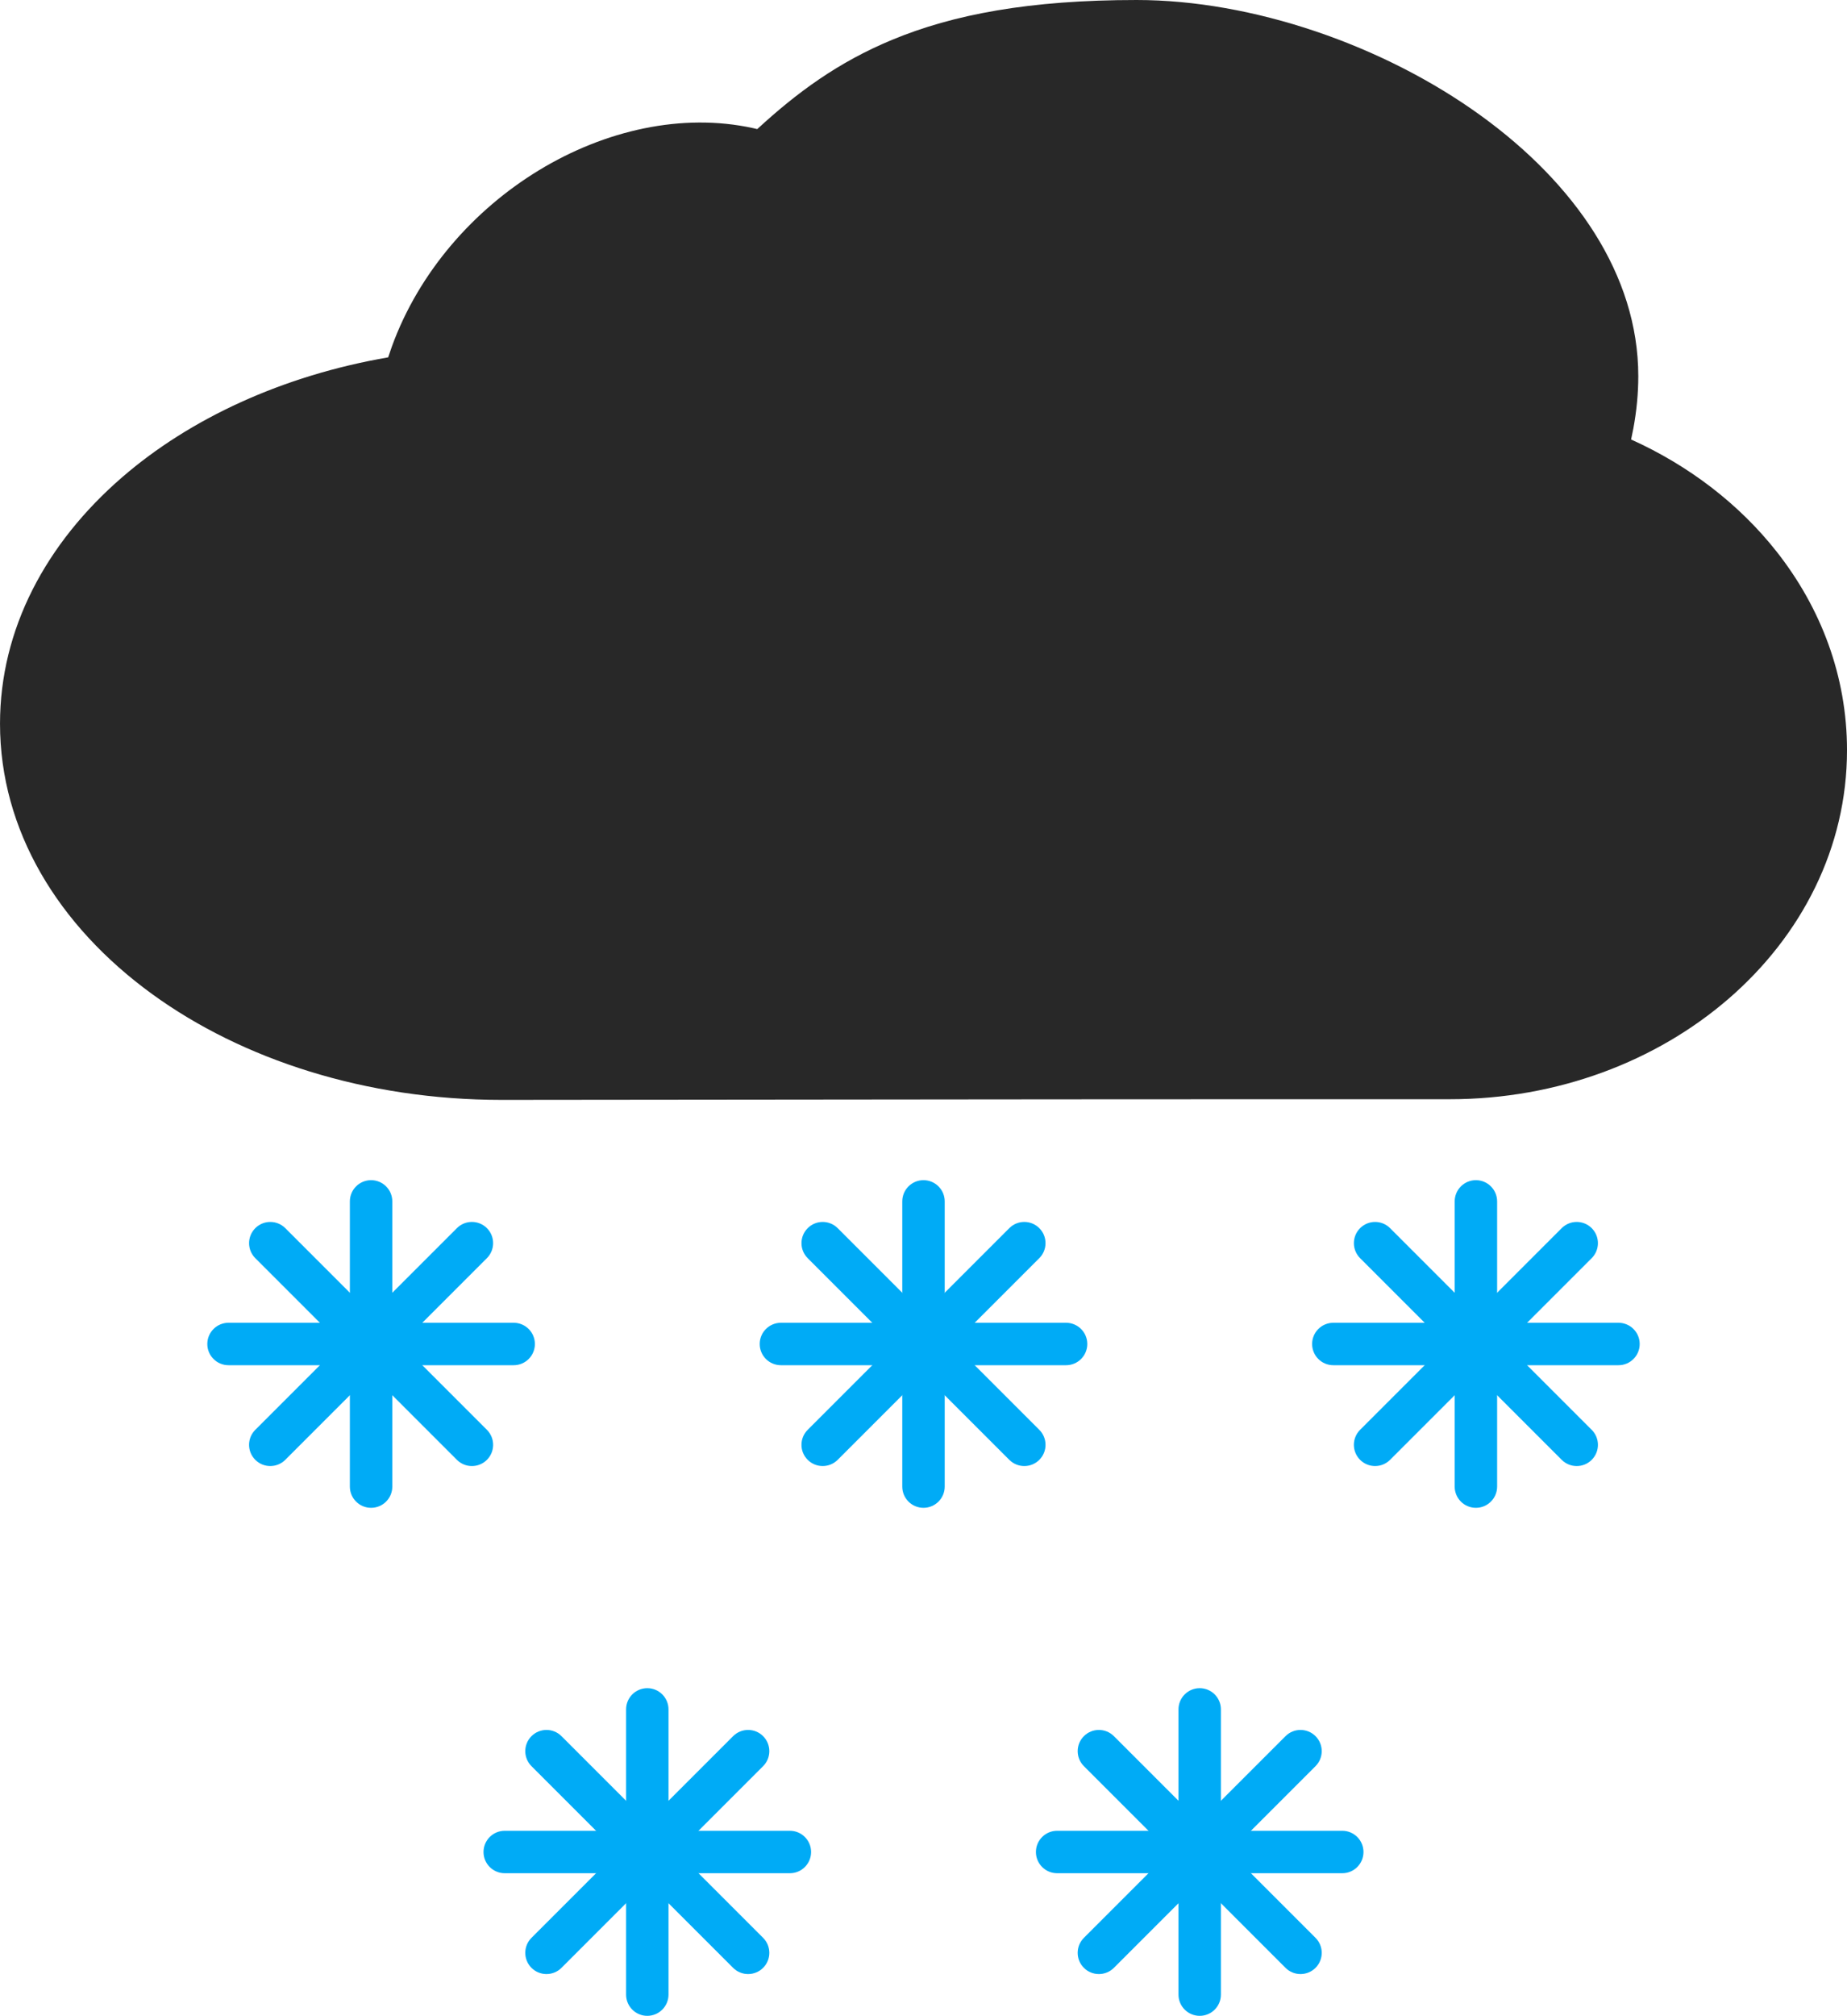 <?xml version='1.0' encoding='utf-8'?>
<svg xmlns="http://www.w3.org/2000/svg" id="Layer_2" data-name="Layer 2" viewBox="0 0 164.804 179.819">
  <g id="Color" fill="#00ABF6">
    <path d="M35.005,107.168c0-1.045-.848-1.893-1.893-1.893s-1.894.848-1.894,1.893v25.443c0,1.045.848,1.892,1.894,1.892s1.893-.848,1.893-1.892v-25.443Z" />
    <path d="M43.446,112.232c.738-.739.738-1.938,0-2.677-.74-.739-1.939-.739-2.678,0l-17.99,17.991c-.739.739-.739,1.938,0,2.676.738.739,1.937.739,2.677,0l17.991-17.991Z" />
    <path d="M45.833,121.782c1.046,0,1.894-.847,1.894-1.893s-.848-1.893-1.894-1.893h-25.442c-1.046,0-1.893.847-1.893,1.893s.848,1.893,1.893,1.893h25.442Z" />
    <path d="M40.769,130.223c.739.739,1.937.739,2.678,0,.738-.739.738-1.938,0-2.676l-17.991-17.991c-.739-.739-1.938-.739-2.677,0-.739.739-.739,1.938,0,2.677l17.99,17.991Z" />
    <path d="M84.295,107.168c0-1.045-.848-1.893-1.894-1.893s-1.893.848-1.893,1.893v25.443c0,1.045.848,1.892,1.893,1.892s1.894-.848,1.894-1.892v-25.443Z" />
    <path d="M92.735,112.232c.739-.739.739-1.938,0-2.677-.739-.739-1.938-.739-2.677,0l-17.99,17.991c-.739.739-.739,1.938,0,2.676.738.739,1.938.739,2.677,0l17.99-17.991Z" />
    <path d="M95.123,121.782c1.046,0,1.893-.847,1.893-1.893s-.847-1.893-1.893-1.893h-25.442c-1.046,0-1.894.847-1.894,1.893s.848,1.893,1.894,1.893h25.442Z" />
    <path d="M90.059,130.223c.739.739,1.938.739,2.677,0,.739-.739.739-1.938,0-2.676l-17.991-17.991c-.738-.739-1.938-.739-2.676,0-.739.739-.739,1.938,0,2.677l17.99,17.991Z" />
    <path d="M133.585,107.168c0-1.045-.848-1.893-1.894-1.893s-1.893.848-1.893,1.893v25.443c0,1.045.848,1.892,1.893,1.892s1.894-.848,1.894-1.892v-25.443Z" />
    <path d="M142.025,112.232c.739-.739.739-1.938,0-2.677-.739-.739-1.938-.739-2.677,0l-17.99,17.991c-.739.739-.739,1.938,0,2.676.738.739,1.938.739,2.676,0l17.991-17.991Z" />
    <path d="M144.413,121.782c1.046,0,1.893-.847,1.893-1.893s-.848-1.893-1.893-1.893h-25.442c-1.046,0-1.894.847-1.894,1.893s.848,1.893,1.894,1.893h25.442Z" />
    <path d="M139.349,130.223c.739.739,1.938.739,2.677,0,.739-.739.739-1.938,0-2.676l-17.991-17.991c-.738-.739-1.938-.739-2.676,0-.739.739-.739,1.938,0,2.677l17.99,17.991Z" />
    <path d="M108.939,152.484c0-1.045-.848-1.893-1.892-1.893s-1.893.848-1.893,1.893v25.443c0,1.045.848,1.893,1.893,1.893s1.892-.847,1.892-1.893v-25.443Z" />
    <path d="M117.381,157.548c.739-.739.739-1.938,0-2.677-.739-.739-1.939-.739-2.677,0l-17.991,17.991c-.739.739-.739,1.938,0,2.677.739.739,1.938.739,2.677,0l17.991-17.991Z" />
    <path d="M119.769,167.098c1.045,0,1.892-.847,1.892-1.893s-.848-1.893-1.892-1.893h-25.443c-1.045,0-1.893.848-1.893,1.893s.848,1.893,1.893,1.893h25.443Z" />
    <path d="M114.704,175.539c.738.739,1.938.739,2.677,0,.739-.739.739-1.938,0-2.677l-17.991-17.991c-.739-.739-1.938-.739-2.677,0-.739.739-.739,1.938,0,2.677l17.991,17.991Z" />
    <path d="M59.649,152.484c0-1.045-.848-1.893-1.893-1.893s-1.892.848-1.892,1.893v25.443c0,1.045.848,1.893,1.892,1.893s1.893-.847,1.893-1.893v-25.443Z" />
    <path d="M68.091,157.548c.739-.739.739-1.938,0-2.677-.739-.739-1.937-.739-2.677,0l-17.991,17.991c-.738.739-.738,1.938,0,2.677.739.739,1.938.739,2.677,0l17.991-17.991Z" />
    <path d="M70.479,167.098c1.045,0,1.893-.847,1.893-1.893s-.848-1.893-1.893-1.893h-25.443c-1.045,0-1.893.848-1.893,1.893s.848,1.893,1.893,1.893h25.443Z" />
    <path d="M65.414,175.539c.739.739,1.937.739,2.677,0,.739-.739.739-1.938,0-2.677l-17.991-17.991c-.739-.739-1.937-.739-2.677,0-.738.739-.738,1.938,0,2.677l17.991,17.991Z" />
  </g>
  <g id="Grey" fill="#282828">
    <path d="M154.214,89.111c-6.396,5.526-15.187,8.944-24.856,8.944-28.169,0-34.182.007-40.368.014-20.037.022-40.621.045-44.231.045-12.128,0-23.159-3.609-31.19-9.444-8.383-6.091-13.568-14.609-13.568-24.111,0-8.43,4.091-16.089,10.882-21.972,6.069-5.258,14.347-9.089,23.751-10.709.107-.331.222-.661.341-.991,2.421-6.644,7.309-12.17,13.107-15.695,5.897-3.585,12.792-5.14,19.1-3.766.128.028.257.058.387.089,3.526-3.248,7.199-5.957,12.021-7.958,5.478-2.274,12.284-3.557,21.832-3.557,10.282,0,22.017,3.994,30.787,10.367,8.215,5.969,13.972,14.086,13.972,23.189,0,1.54-.15,3.099-.44,4.666-.061.329-.128.656-.201.982,5.206,2.348,9.666,5.795,12.975,9.991,3.97,5.034,6.29,11.134,6.29,17.72,0,8.698-4.047,16.544-10.59,22.197Z" />
  </g>
</svg>